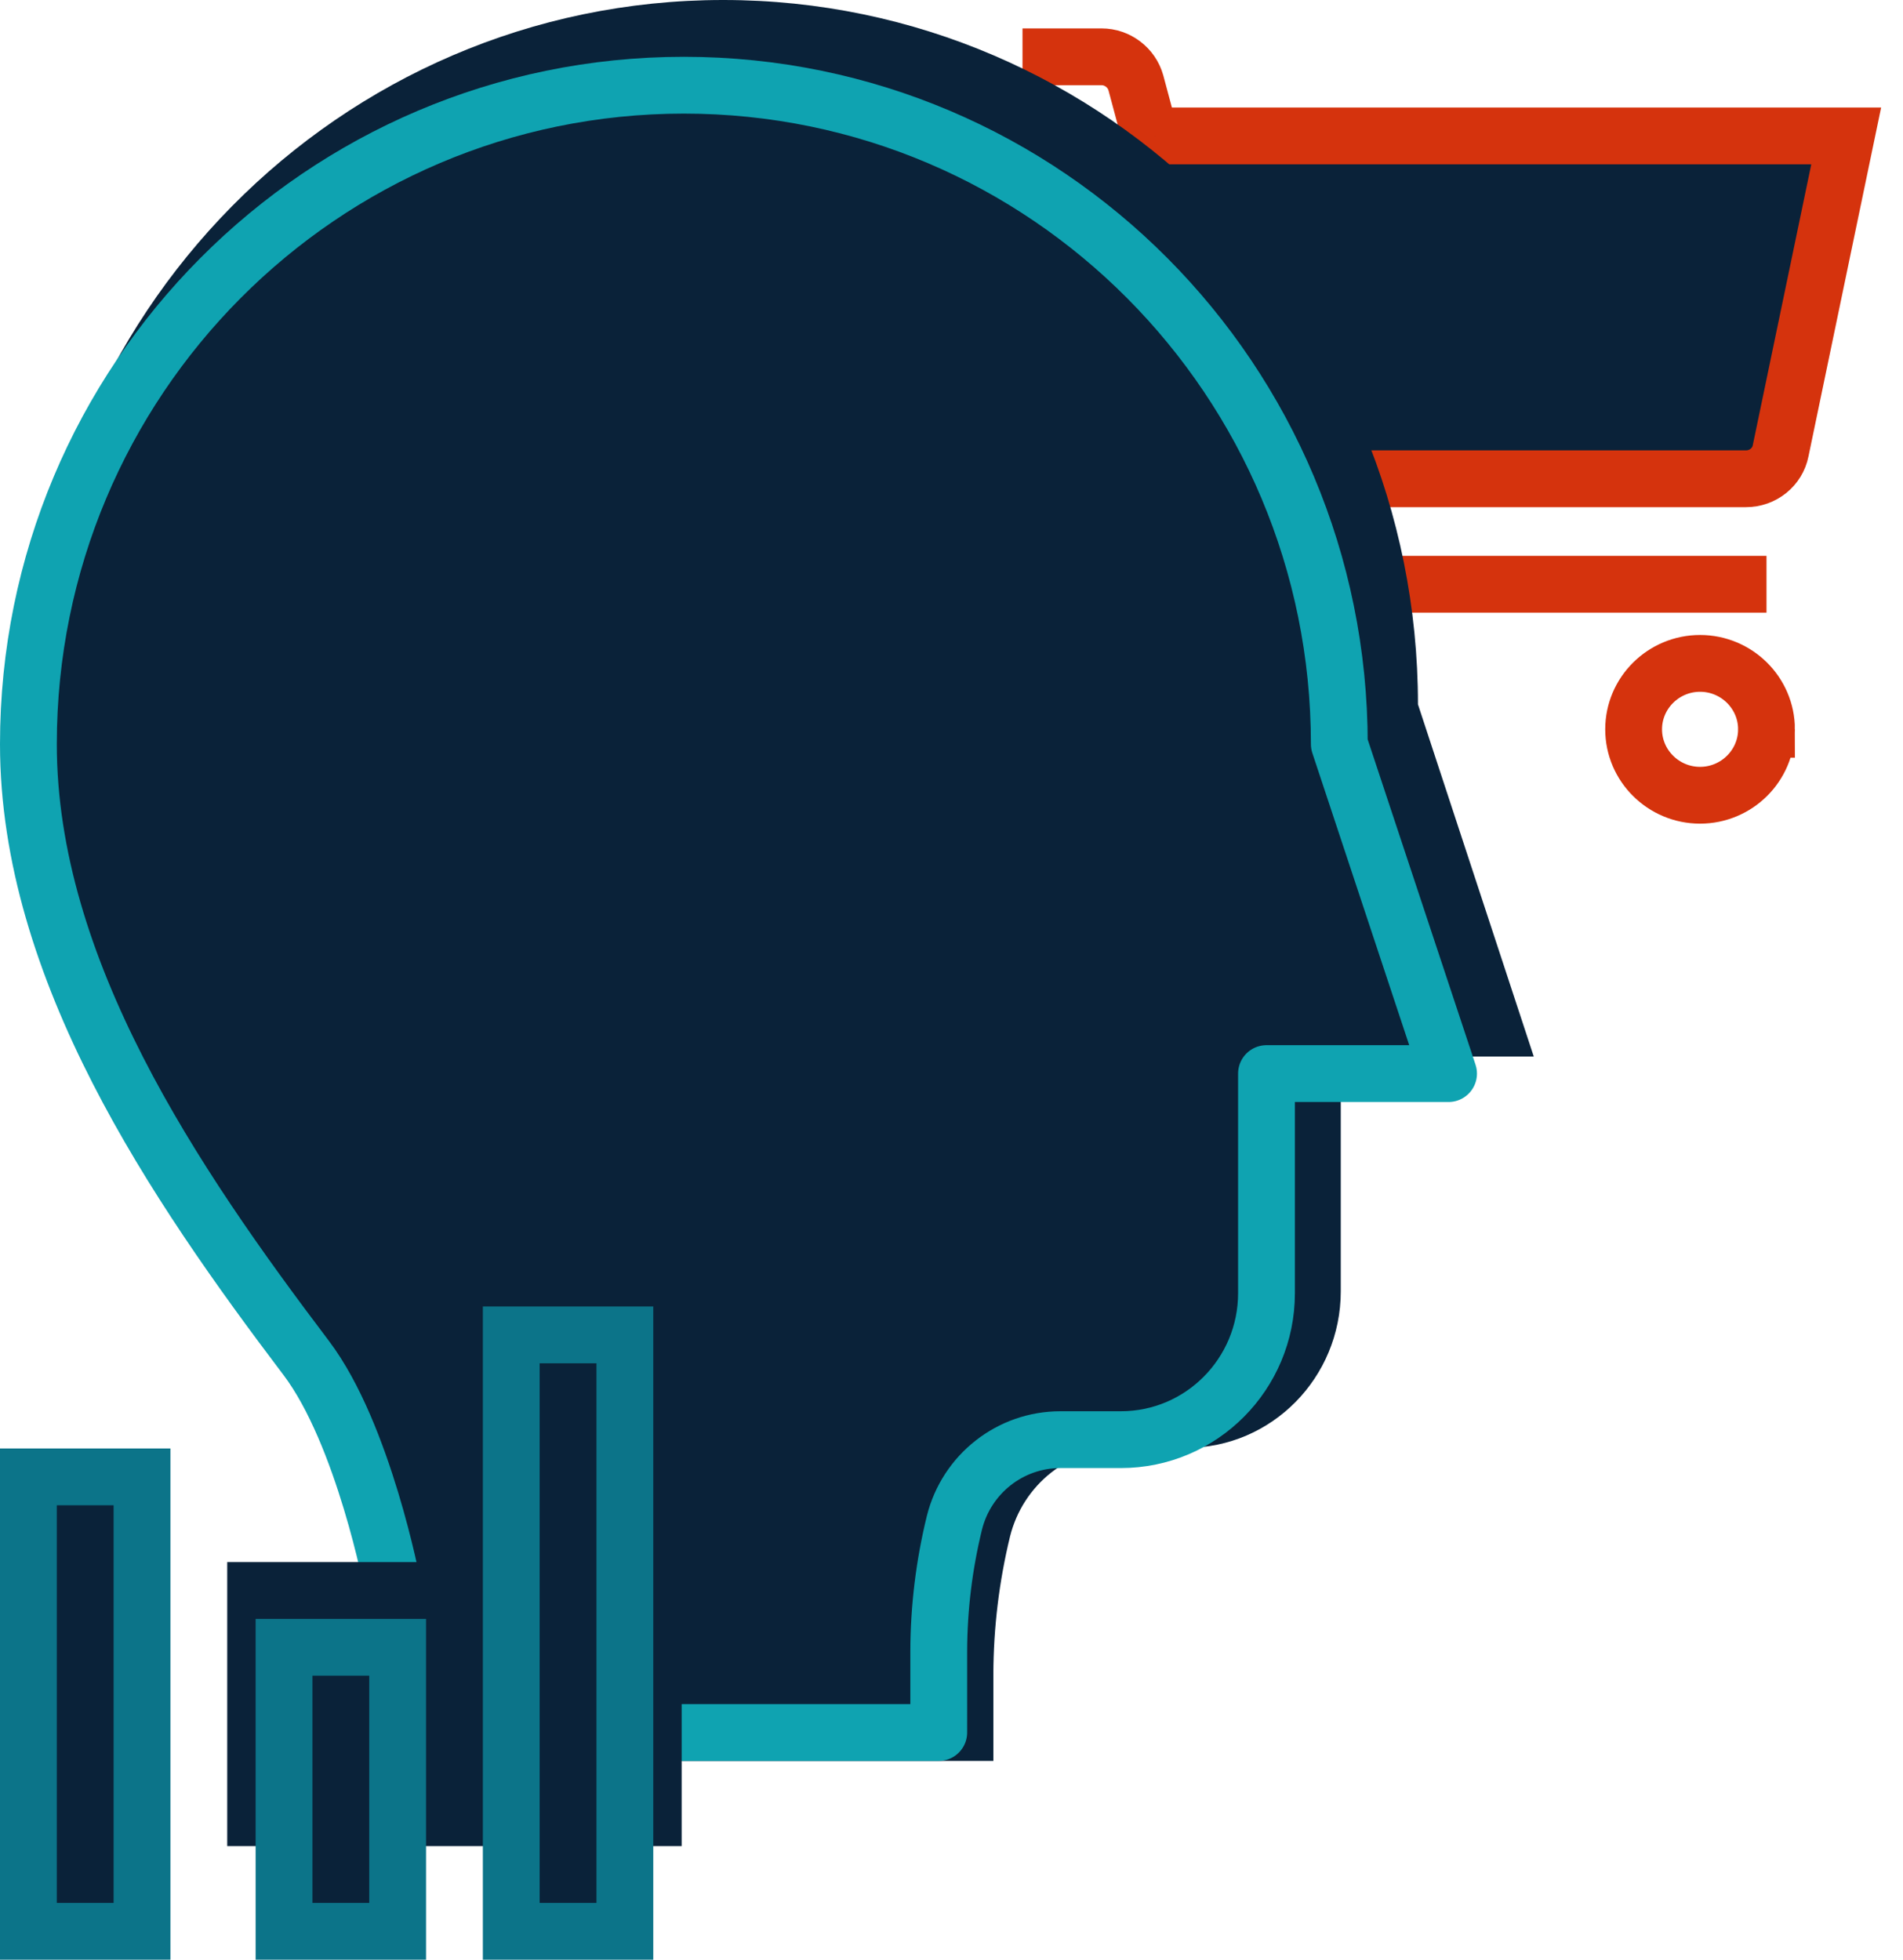 <svg xmlns="http://www.w3.org/2000/svg" width="67" height="69" viewBox="0 0 67 69">
    <g fill="none" fill-rule="evenodd">
        <g>
            <g>
                <g>
                    <g>
                        <g stroke-width="2">
                            <path stroke="#0FA3B1" d="M12.161 23.679C12.161 24.96 11.11 26 9.823 26c-1.287 0-2.34-1.04-2.34-2.321 0-1.282 1.053-2.322 2.34-2.322 1.286 0 2.338 1.04 2.338 2.322z" transform="translate(-59 -2856) translate(0 2193) translate(60 663) translate(35 2)"/>
                            <path stroke="#D5330D" d="M26.194 23.679c0 1.281-1.053 2.321-2.34 2.321-1.285 0-2.338-1.04-2.338-2.321 0-1.282 1.053-2.322 2.339-2.322s2.339 1.04 2.339 2.322zM0 0h2.782c.56 0 1.06.378 1.21.919l4.24 15.815c.3 1.083 1.285 1.837 2.42 1.837h15.542" transform="translate(-59 -2856) translate(0 2193) translate(60 663) translate(35 2)"/>
                            <path fill="#0A2239" stroke="#D5330D" d="M8.42 14.857h17.05c.599 0 1.11-.415 1.222-.986L29 2.786H4.677" transform="translate(-59 -2856) translate(0 2193) translate(60 663) translate(35 2)"/>
                        </g>
                        <path fill="#0A2239" d="M13.59 56.489s-1.074-5.718-3.221-8.584C5.436 41.333 0 33.273 0 24.8 0 11.103 10.952 0 24.462 0s24.461 11.103 24.461 24.8L53 37.2h-6.795v8.267c0 3.043-2.434 5.51-5.436 5.51h-2.256c-1.87 0-3.5 1.29-3.954 3.128-.384 1.583-.58 3.206-.585 4.836V62H13.59" transform="translate(-59 -2856) translate(0 2193) translate(60 663)"/>
                        <path fill="#0A2239" stroke="#0FA3B1" stroke-linecap="round" stroke-linejoin="round" stroke-width="2" d="M12.82 55.844s-1.012-5.348-3.038-8.03C5.128 41.668 0 34.128 0 26.2 0 13.387 10.332 3 23.077 3c12.745 0 23.077 10.387 23.077 23.2L50 37.8h-6.41v7.733c0 2.848-2.296 5.156-5.128 5.156h-2.129c-1.763 0-3.301 1.206-3.73 2.926h0c-.363 1.48-.548 2.999-.552 4.524V61h-19.23" transform="translate(-59 -2856) translate(0 2193) translate(60 663)"/>
                        <path fill="#0A2239" d="M7 55H23V65H7z" transform="translate(-59 -2856) translate(0 2193) translate(60 663)"/>
                        <path fill="#0A2239" stroke="#0C7489" stroke-width="2" d="M9 58H13V68H9zM0 52H4V68H0zM17 47H21V68H17z" transform="translate(-59 -2856) translate(0 2193) translate(60 663)"/>
                    </g>
                </g>
            </g>
        </g>
    </g>
</svg>
